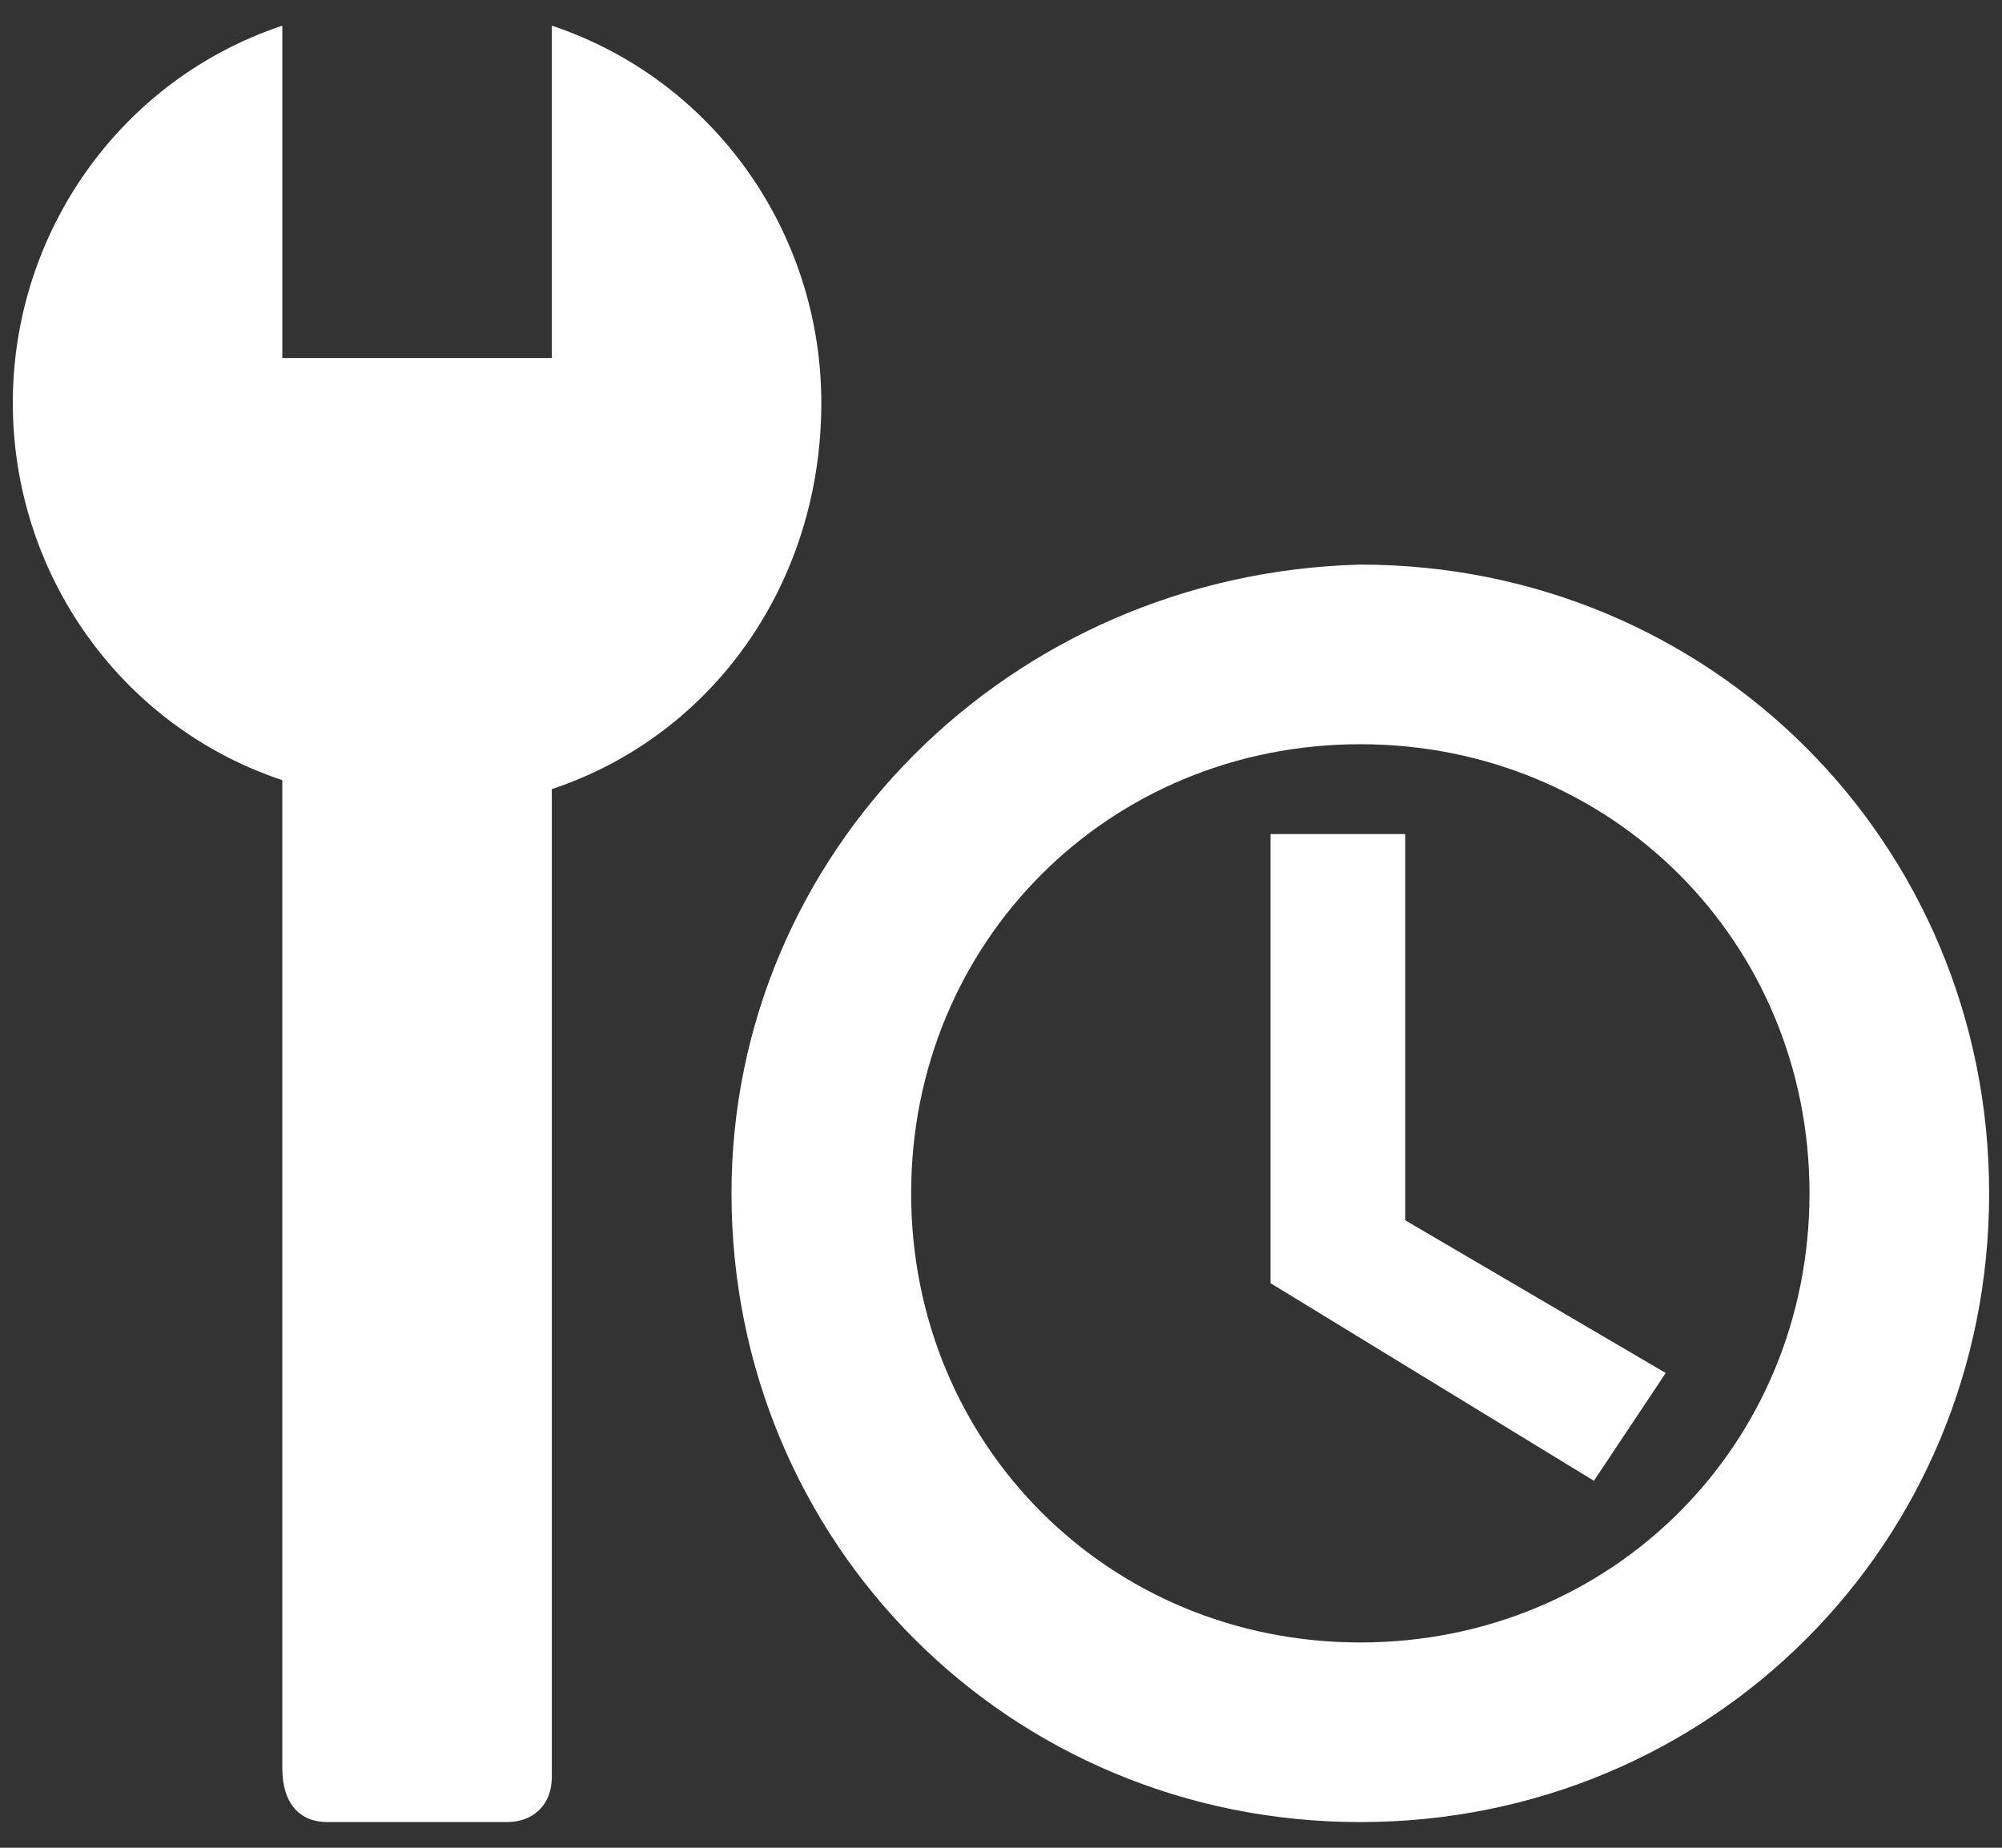 <svg width="52" height="48" viewBox="0 0 52 48" fill="none" xmlns="http://www.w3.org/2000/svg">
<rect x="0" y="0" width="52" height="48" fill="#333333" stroke="none"/>
<path d="M21.333 10.467C21.333 6.033 18.533 2.067 14.333 0.667V9.3H7.333V0.667C3.133 2.067 0.333 6.033 0.333 10.467C0.333 14.9 3.133 18.867 7.333 20.267V45.933C7.333 46.867 7.8 47.333 8.5 47.333H13.166C13.866 47.333 14.333 46.867 14.333 46.167V20.5C18.533 19.1 21.333 15.133 21.333 10.467ZM35.333 14.667C26.233 14.9 19 22.133 19 31C19 40.1 26.233 47.333 35.333 47.333C44.433 47.333 51.666 40.1 51.666 31C51.666 21.9 44.433 14.667 35.333 14.667ZM35.333 42.667C28.8 42.667 23.666 37.533 23.666 31C23.666 24.467 28.8 19.333 35.333 19.333C41.866 19.333 47 24.467 47 31C47 37.533 41.866 42.667 35.333 42.667ZM33 21.667V33.333L41.4 38.467L43.266 35.667L36.5 31.7V21.667H33Z" fill="white"/>
</svg>
